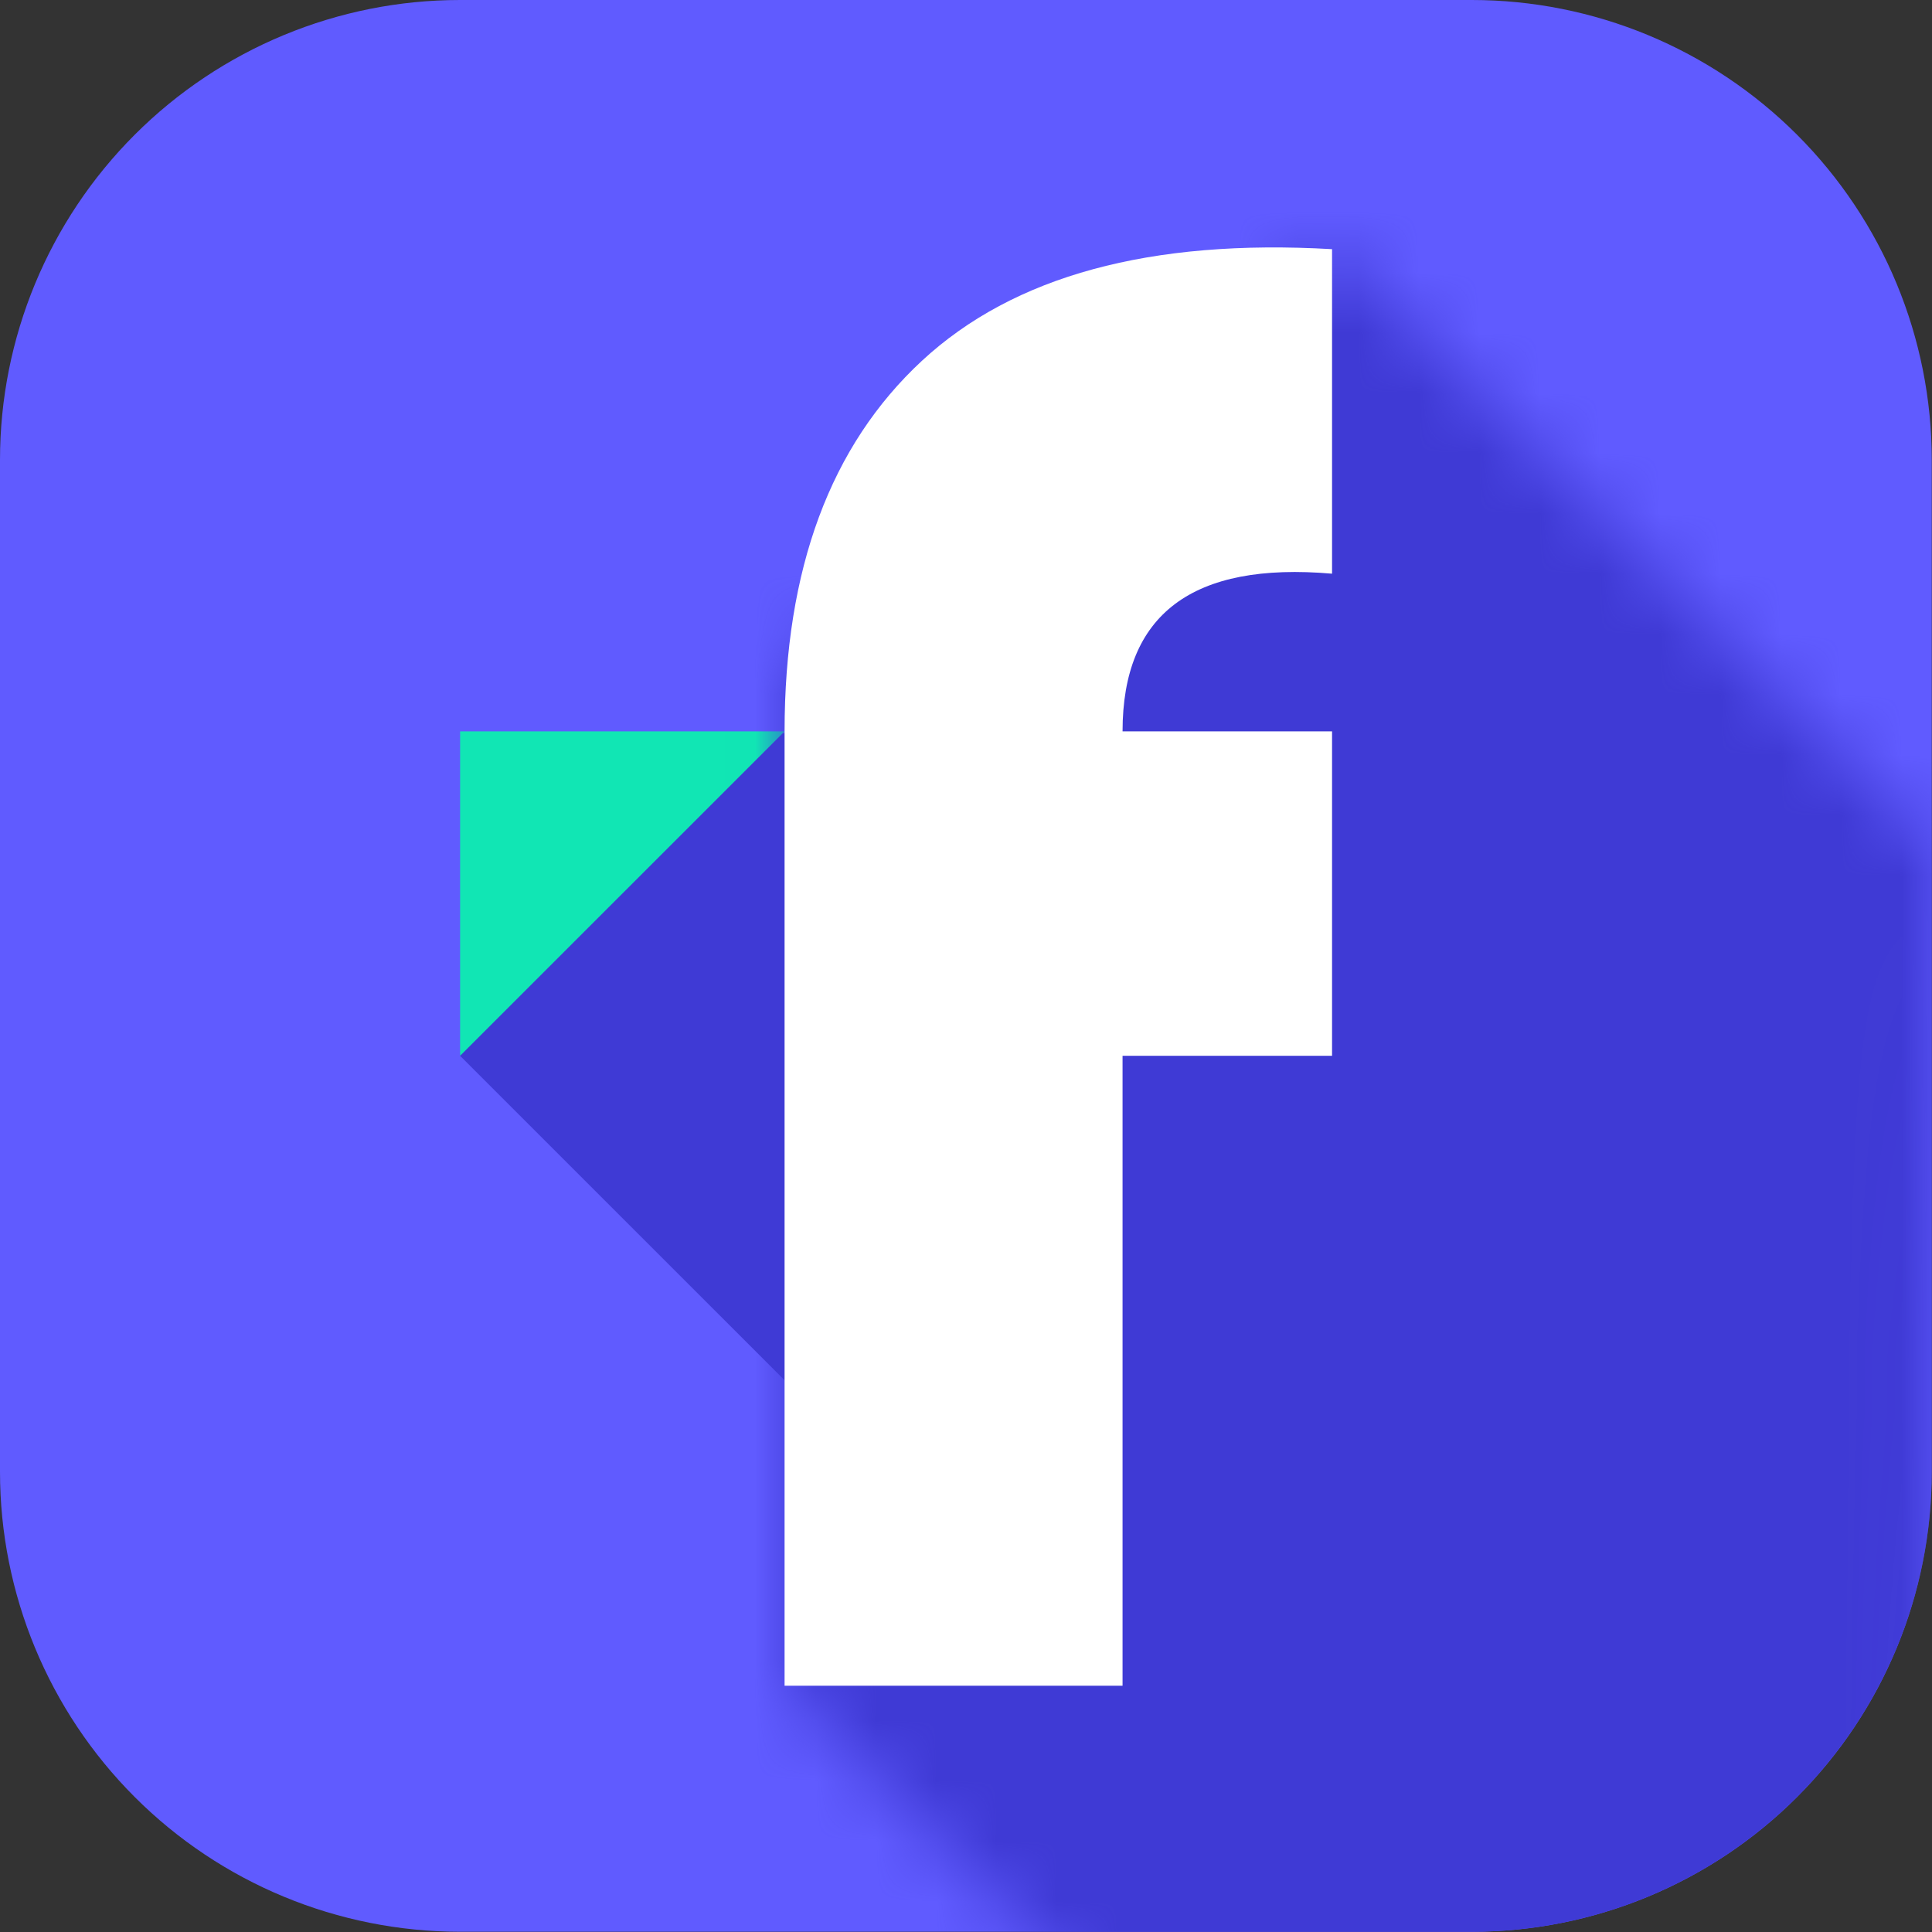 <svg width="32" height="32" viewBox="0 0 32 32" fill="none" xmlns="http://www.w3.org/2000/svg">
<rect x="0" y="0" width="32" height="32" fill="#333333" stroke="none"/>
<g clip-path="url(#clip0_82_197)">
<path d="M7.618 0H24.378C26.399 0 28.336 0.803 29.765 2.232C31.193 3.66 31.996 5.598 31.996 7.618V24.378C31.995 26.399 31.193 28.336 29.764 29.765C28.336 31.193 26.398 31.996 24.378 31.996H7.617C5.597 31.995 3.659 31.193 2.231 29.764C0.803 28.336 -9.6372e-09 26.398 0 24.378V7.617C0 5.597 0.803 3.659 2.232 2.231C3.66 0.803 5.598 -9.63721e-09 7.618 0Z" fill="#605BFF"/>
<path d="M7.621 17.488L13.451 23.317V12.147H8.276L7.621 17.488Z" fill="#3F3AD5"/>
<path d="M12.995 12.114H7.621V17.487L12.995 12.114Z" fill="#11E6B4"/>
<mask id="mask0_82_197" style="mask-type:alpha" maskUnits="userSpaceOnUse" x="12" y="4" width="20" height="43">
<path d="M22.063 4.1L32 14.037L31.888 46.883L12.994 27.922V11.065L22.063 4.1Z" fill="#3F3AD5"/>
</mask>
<g mask="url(#mask0_82_197)">
<path d="M7.618 0H24.378C26.399 0 28.336 0.803 29.765 2.232C31.193 3.66 31.996 5.598 31.996 7.618V24.378C31.995 26.399 31.193 28.336 29.764 29.765C28.336 31.193 26.398 31.996 24.378 31.996H7.617C5.597 31.995 3.659 31.193 2.231 29.764C0.802 28.336 -3.05272e-05 26.398 -3.05176e-05 24.378V7.617C0 5.597 0.803 3.659 2.231 2.231C3.66 0.803 5.598 -9.63721e-09 7.618 0Z" fill="#3F3AD5"/>
</g>
<path d="M22.063 9.502C19.75 9.302 18.593 10.173 18.593 12.114H22.063V17.487H18.593V27.921H12.995V12.114C12.995 9.427 13.754 7.381 15.271 5.975C16.789 4.569 19.052 3.953 22.063 4.127L22.063 9.502Z" fill="white"/>
</g>
<defs>
<clipPath id="clip0_82_197">
<rect width="32" height="32" fill="white"/>
</clipPath>
</defs>
</svg>
